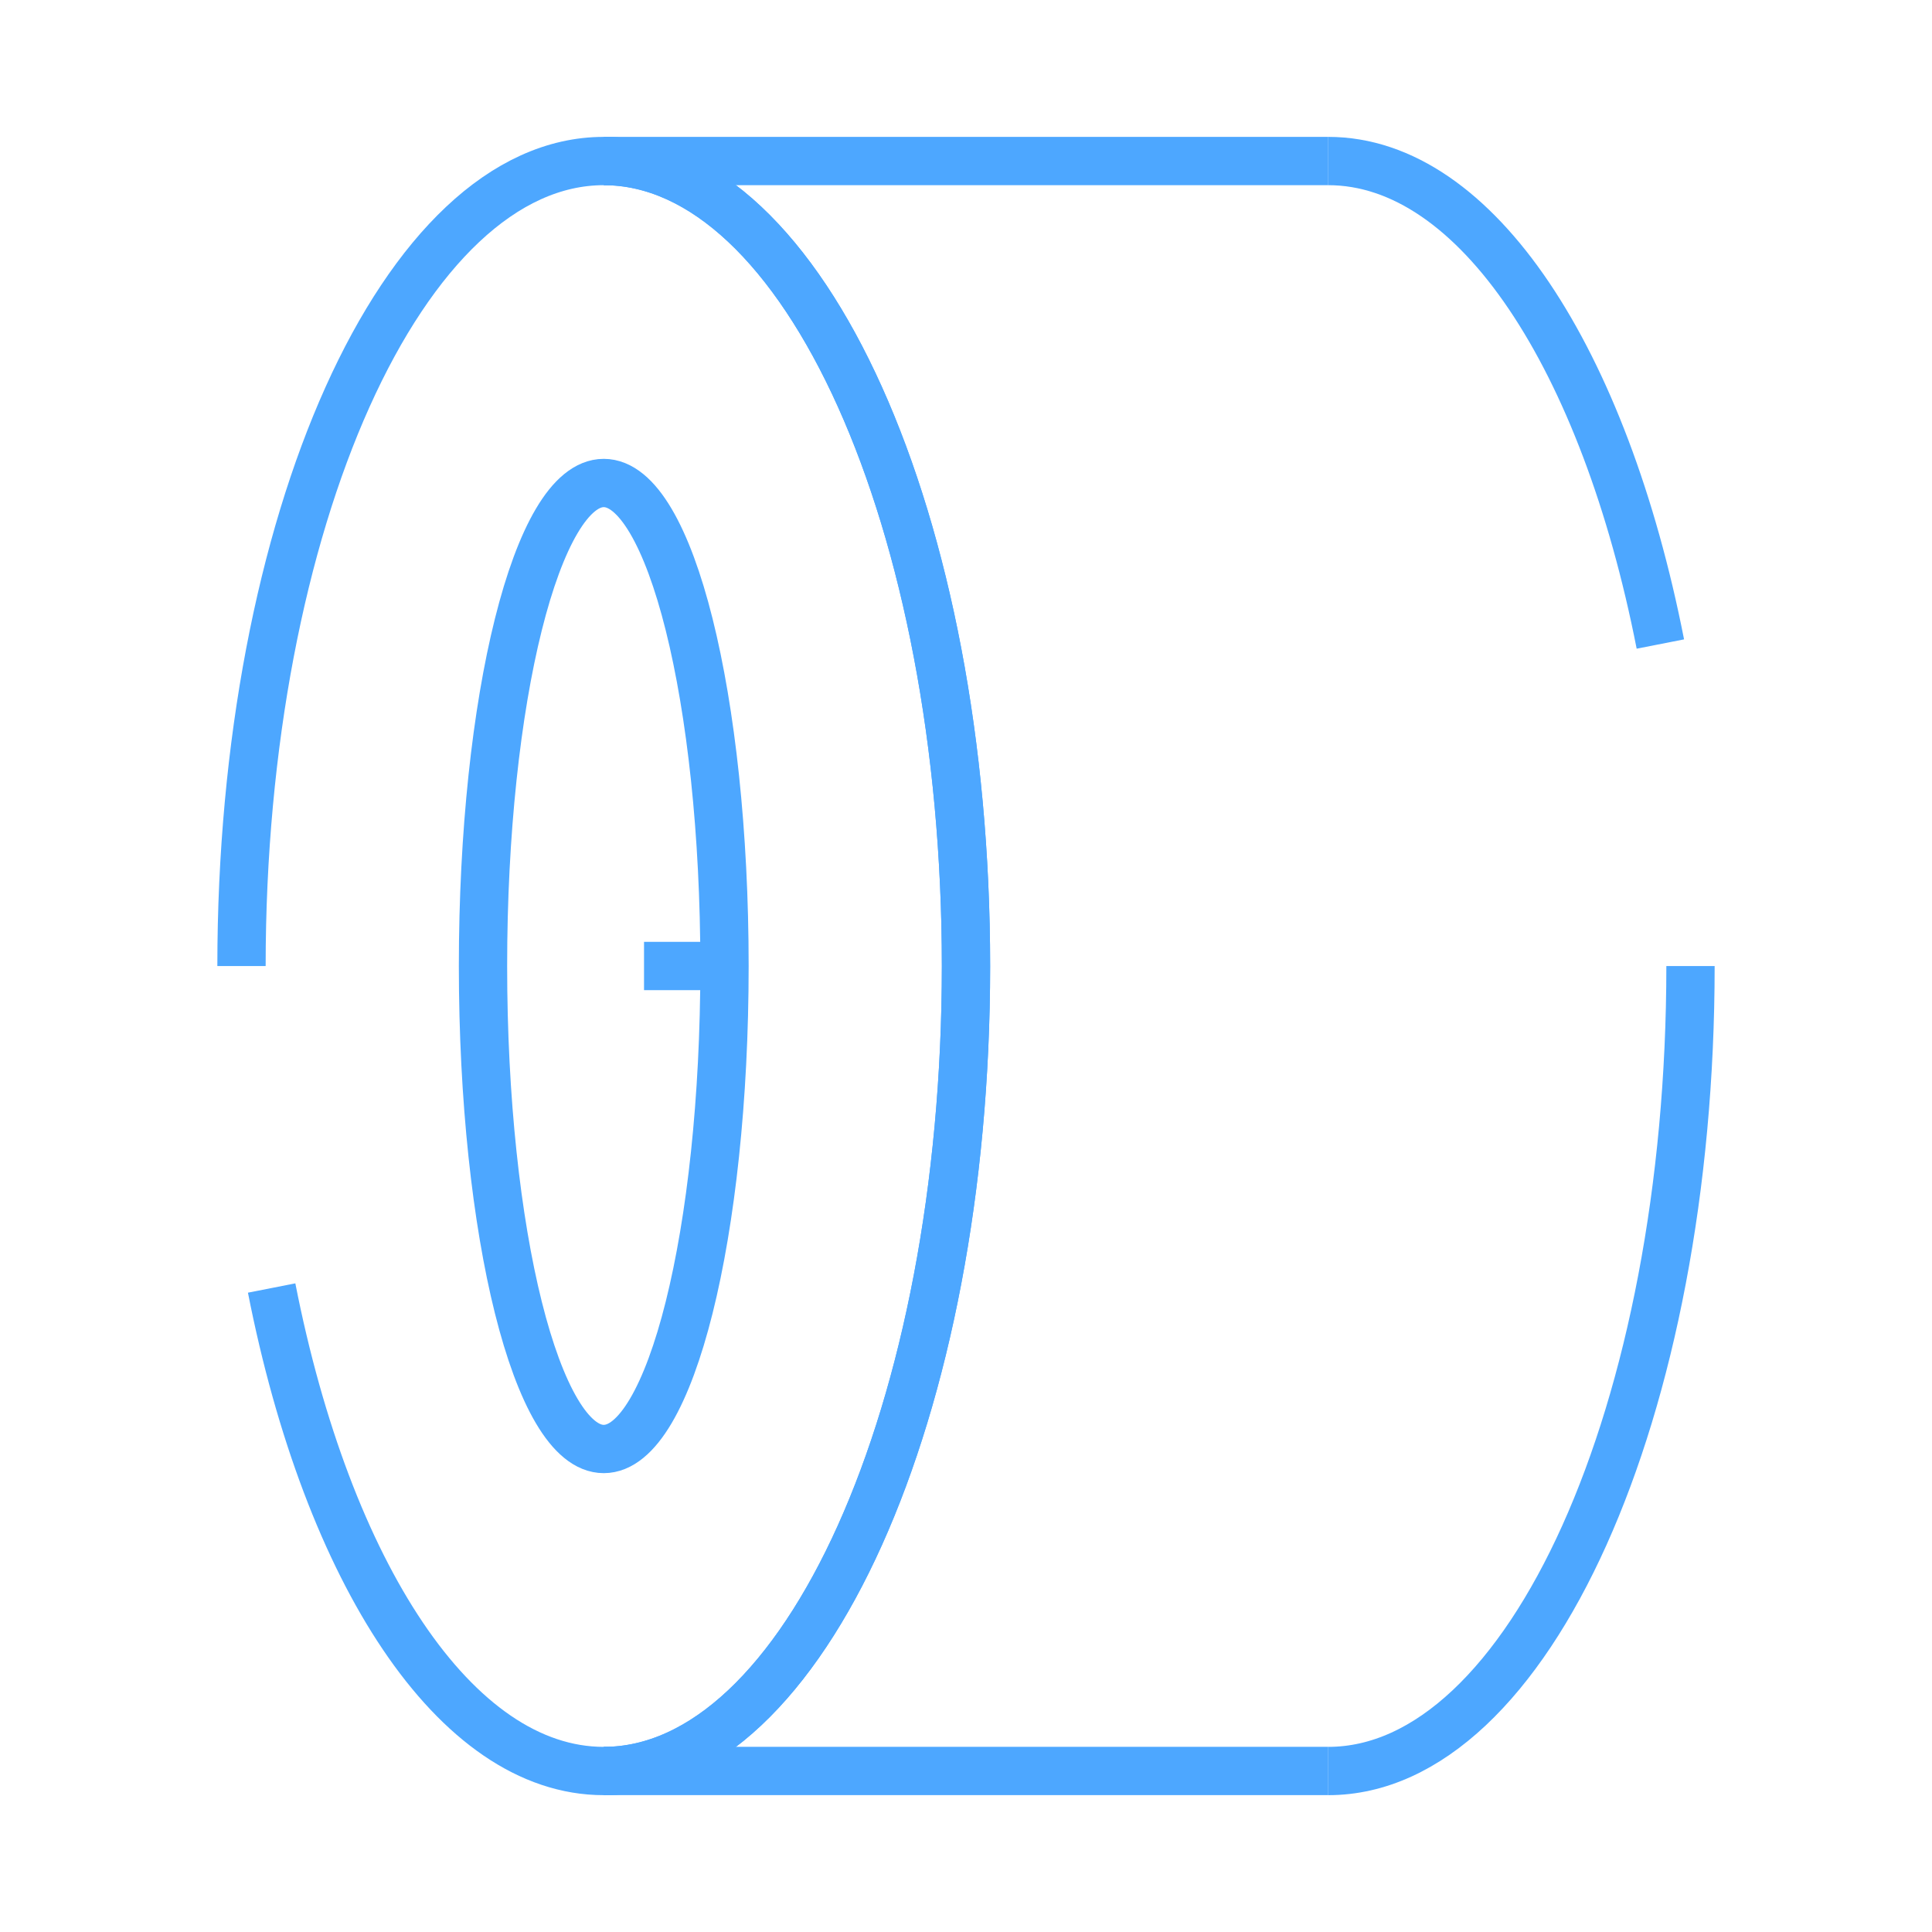 <svg width="40" height="40" viewBox="0 0 40 40" fill="none" xmlns="http://www.w3.org/2000/svg">
<path d="M35 20.001C35 29.205 31.642 36.667 27.5 36.667M27.5 3.334C30.576 3.334 33.219 7.448 34.376 13.334" stroke="#4DA7FF" strokeWidth="1.5" strokeLinecap="round"/>
<path d="M5 20.001C5 10.796 8.358 3.334 12.5 3.334C16.642 3.334 20 10.796 20 20.001C20 29.205 16.642 36.667 12.5 36.667C9.425 36.667 6.781 32.554 5.624 26.667" stroke="#4DA7FF" strokeWidth="1.5" strokeLinecap="round"/>
<path d="M12.5 36.667C16.642 36.667 20 29.205 20 20.001C20 10.796 16.642 3.334 12.5 3.334" stroke="#4DA7FF" strokeWidth="1.5"/>
<path d="M15 20C15 25.523 13.881 30 12.5 30C11.119 30 10 25.523 10 20C10 14.477 11.119 10 12.5 10C13.881 10 15 14.477 15 20Z" stroke="#4DA7FF" strokeWidth="1.5"/>
<path d="M12.5 3.334L27.5 3.334" stroke="#4DA7FF" strokeWidth="1.5"/>
<path d="M12.5 36.666H27.5" stroke="#4DA7FF" strokeWidth="1.5"/>
<path d="M15 20H13.334" stroke="#4DA7FF" strokeWidth="1.5" strokeLinecap="round"/>
</svg>
